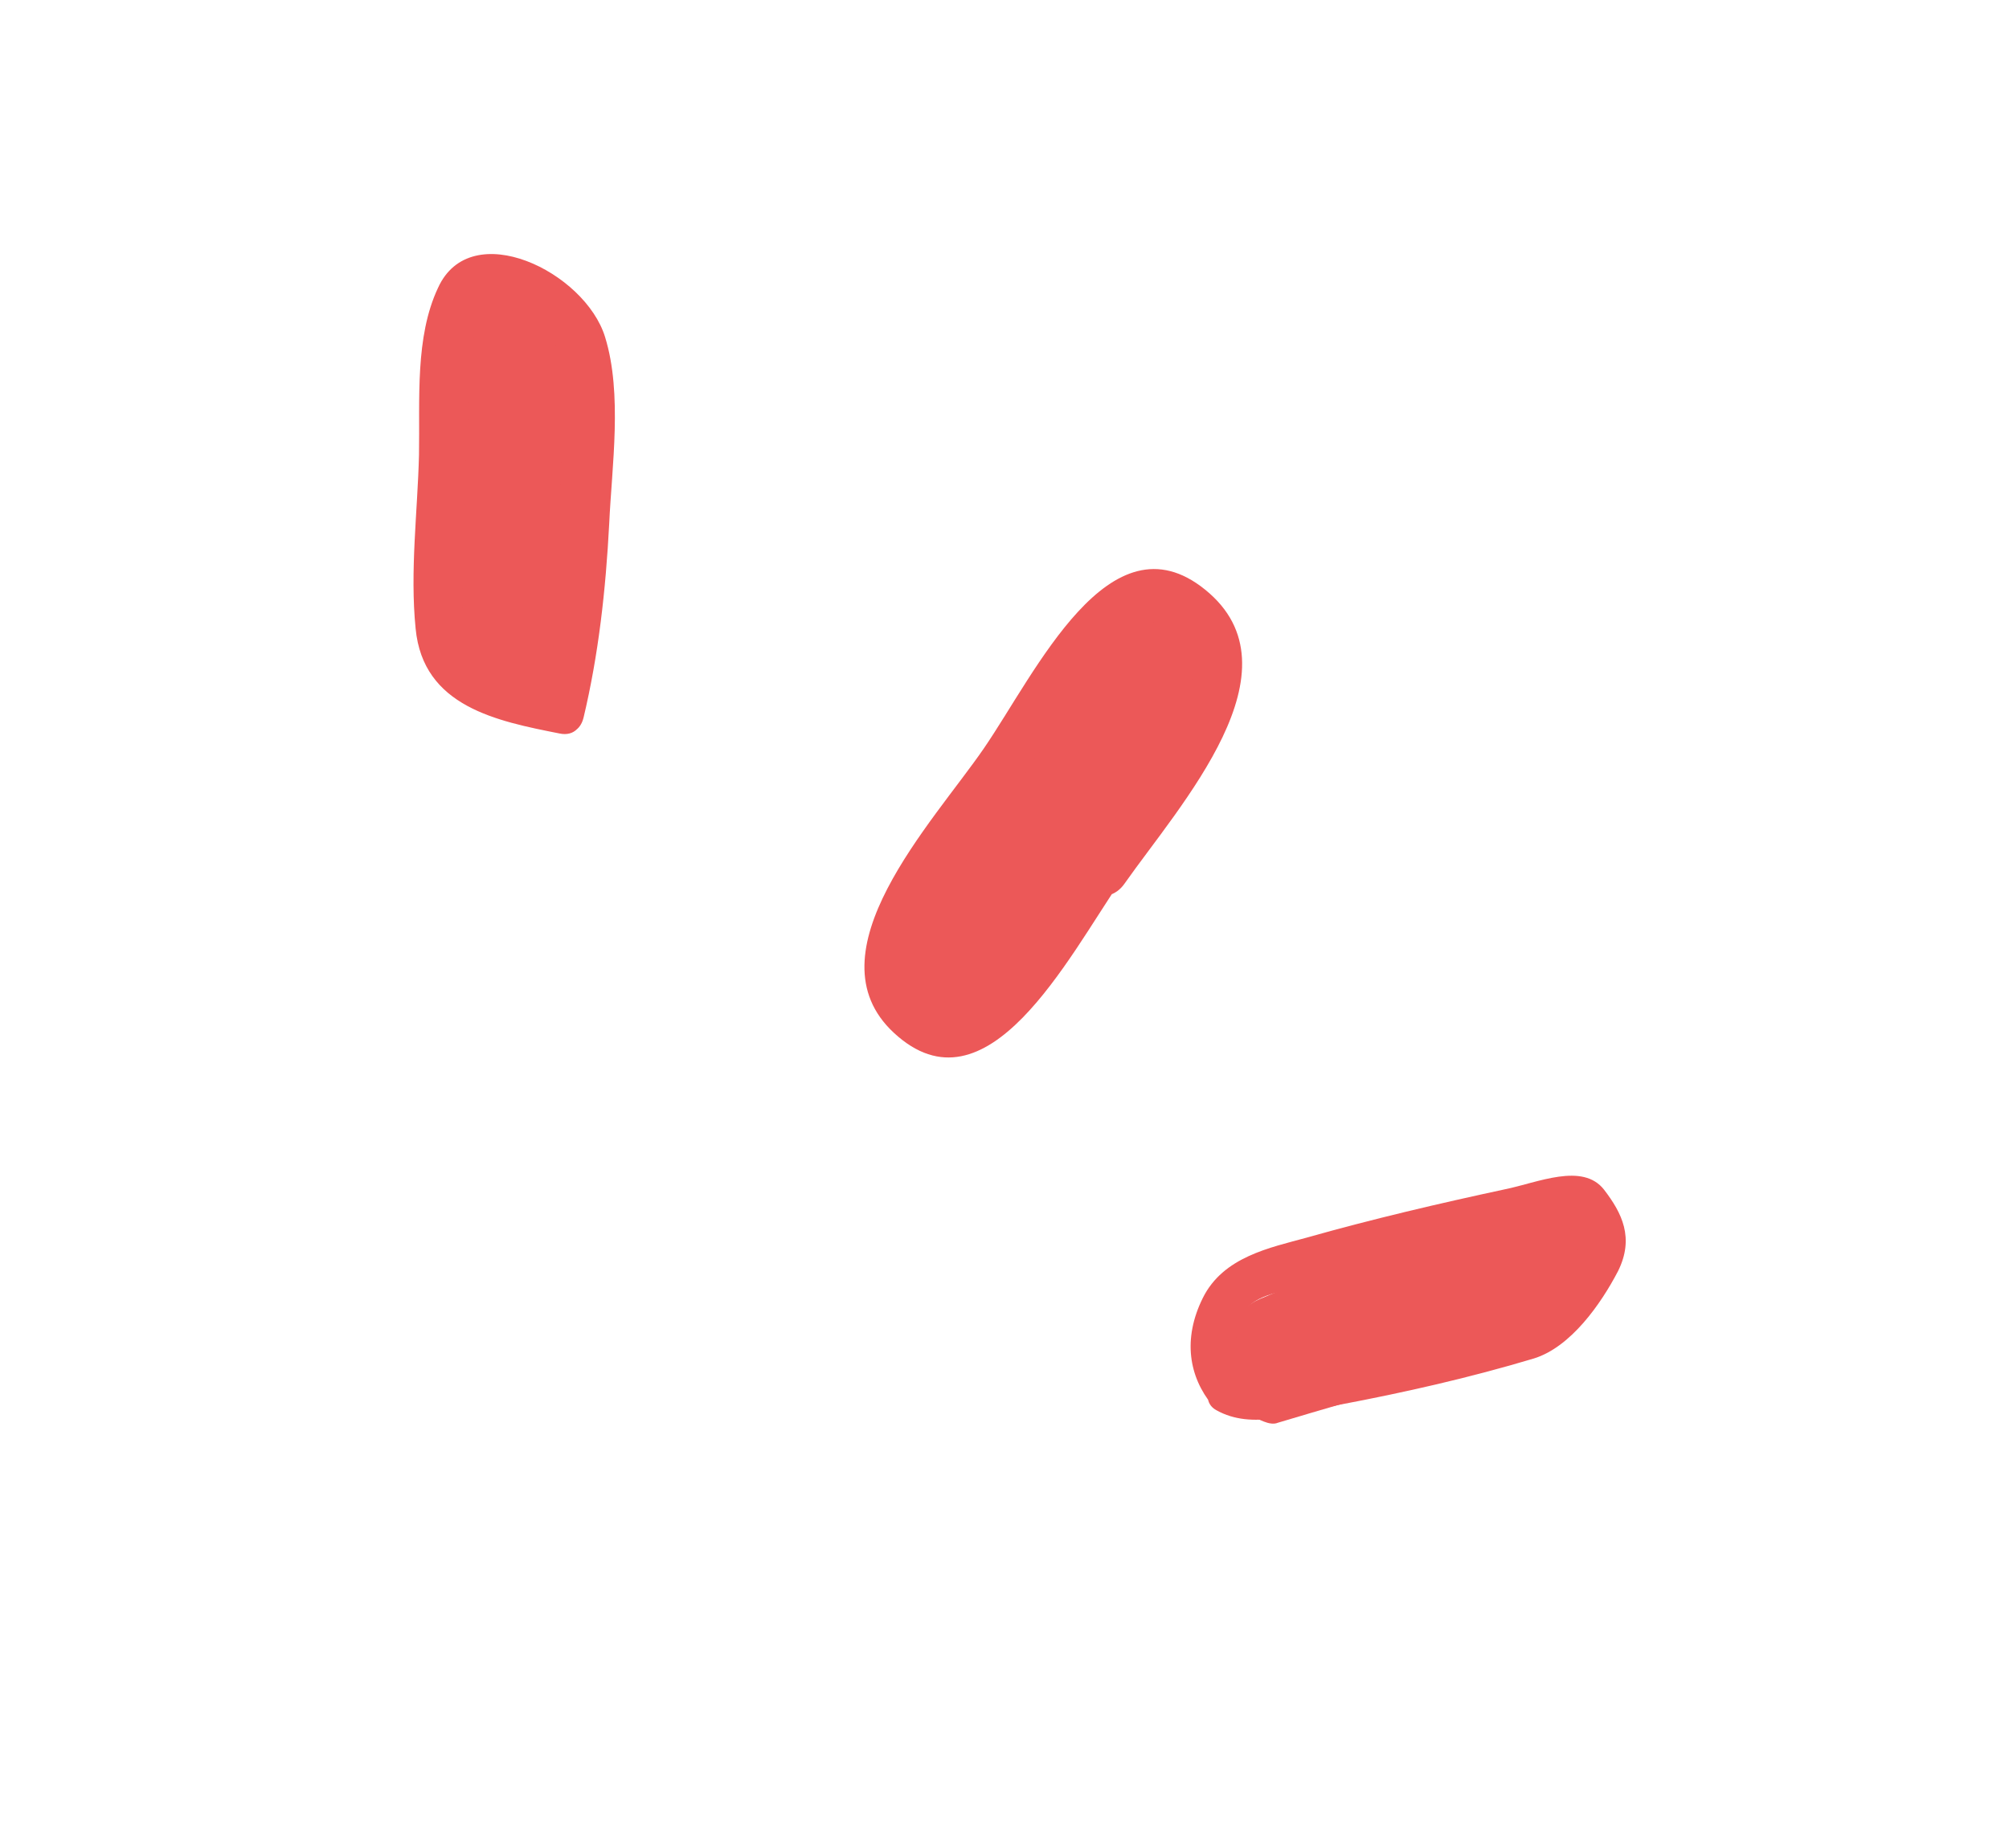 <svg width="25" height="23" viewBox="0 0 25 23" fill="none" xmlns="http://www.w3.org/2000/svg">
<path fill-rule="evenodd" clip-rule="evenodd" d="M13.915 10.801C13.602 11.255 13.316 11.713 12.976 12.146C12.656 12.549 11.902 12.779 11.403 12.366C10.908 11.97 11.276 11.576 11.644 11.042C12.28 10.097 12.941 9.156 13.567 8.204C13.87 7.743 14.242 7.409 14.732 7.771C15.195 8.112 15.383 8.646 15.069 9.205C14.732 9.778 14.32 10.294 13.952 10.829C13.943 10.822 13.924 10.808 13.915 10.801Z" fill="#EC5858"/>
<path d="M13.484 10.62C13.194 11.041 12.914 11.47 12.608 11.895C12.263 12.376 11.9 12.76 11.473 12.261C11.185 11.913 11.514 11.454 11.735 11.132C12.07 10.644 12.398 10.167 12.724 9.672C13.006 9.262 13.286 8.833 13.568 8.423C13.879 7.95 14.195 7.448 14.665 7.946C15.32 8.632 13.95 10.045 13.522 10.648C13.658 10.615 13.812 10.578 13.948 10.545C13.93 10.531 13.92 10.524 13.901 10.51C13.599 10.286 13.218 10.841 13.52 11.065C13.539 11.079 13.549 11.086 13.568 11.1C13.7 11.198 13.887 11.153 13.994 10.997C14.682 10.017 16.225 8.331 14.997 7.339C13.807 6.374 12.89 8.373 12.242 9.316C11.61 10.236 10.052 11.861 11.123 12.854C12.28 13.928 13.292 11.916 13.947 10.962C14.191 10.607 13.718 10.258 13.484 10.62Z" fill="#EC5858"/>
<path fill-rule="evenodd" clip-rule="evenodd" d="M15.578 17.63C15.089 17.252 15.127 16.403 15.678 16.167C16.887 15.651 18.135 15.253 19.375 14.881C19.515 14.832 19.941 15.348 19.879 15.536C19.763 15.951 19.492 16.515 19.174 16.642C18.105 17.093 16.996 17.377 15.903 17.707C15.795 17.753 15.647 17.647 15.578 17.63Z" fill="#EC5858"/>
<path d="M15.558 17.106C15.403 16.918 15.328 16.728 15.425 16.437C15.526 16.13 15.883 16.095 16.105 16.033C16.516 15.909 16.925 15.801 17.334 15.693C17.743 15.585 18.155 15.501 18.561 15.409C18.821 15.353 19.409 15.112 19.554 15.308C19.795 15.622 19.436 16.025 19.156 16.289C18.894 16.537 18.149 16.607 17.84 16.68C17.433 16.771 17.037 16.855 16.624 16.939C16.293 17.005 15.776 17.196 15.497 17.052C15.205 16.892 14.845 17.391 15.136 17.551C15.584 17.802 16.119 17.595 16.669 17.483C17.476 17.331 18.288 17.147 19.086 16.908C19.548 16.766 19.923 16.227 20.135 15.82C20.34 15.406 20.184 15.098 19.962 14.808C19.694 14.463 19.135 14.72 18.722 14.803C17.904 14.979 17.082 15.171 16.262 15.403C15.803 15.529 15.222 15.642 14.968 16.154C14.714 16.666 14.796 17.136 15.085 17.488C15.301 17.771 15.763 17.357 15.558 17.106Z" fill="#EC5858"/>
<path fill-rule="evenodd" clip-rule="evenodd" d="M7.006 8.56C5.675 8.307 5.486 8.1 5.538 7.206C5.589 6.196 5.58 5.173 5.647 4.156C5.673 3.883 5.845 3.439 6.015 3.432C6.324 3.391 6.709 3.55 6.991 3.744C7.18 3.874 7.346 4.226 7.347 4.458C7.326 5.843 7.354 7.234 7.006 8.56Z" fill="#EC5858"/>
<path d="M6.983 8.496C6.492 8.395 5.795 8.367 5.762 7.698C5.72 6.731 5.808 5.725 5.843 4.764C5.868 4.28 5.838 3.64 6.522 3.916C7.143 4.179 6.989 4.943 6.987 5.477C6.976 6.568 6.93 7.645 6.685 8.691C6.587 9.077 7.163 9.321 7.261 8.935C7.449 8.146 7.538 7.341 7.581 6.517C7.613 5.809 7.748 4.903 7.53 4.196C7.282 3.383 5.858 2.685 5.451 3.582C5.162 4.195 5.226 4.971 5.214 5.661C5.197 6.362 5.1 7.11 5.172 7.822C5.264 8.797 6.188 8.975 6.963 9.129C7.342 9.21 7.363 8.577 6.983 8.496Z" fill="#EC5858"/>
</svg>
